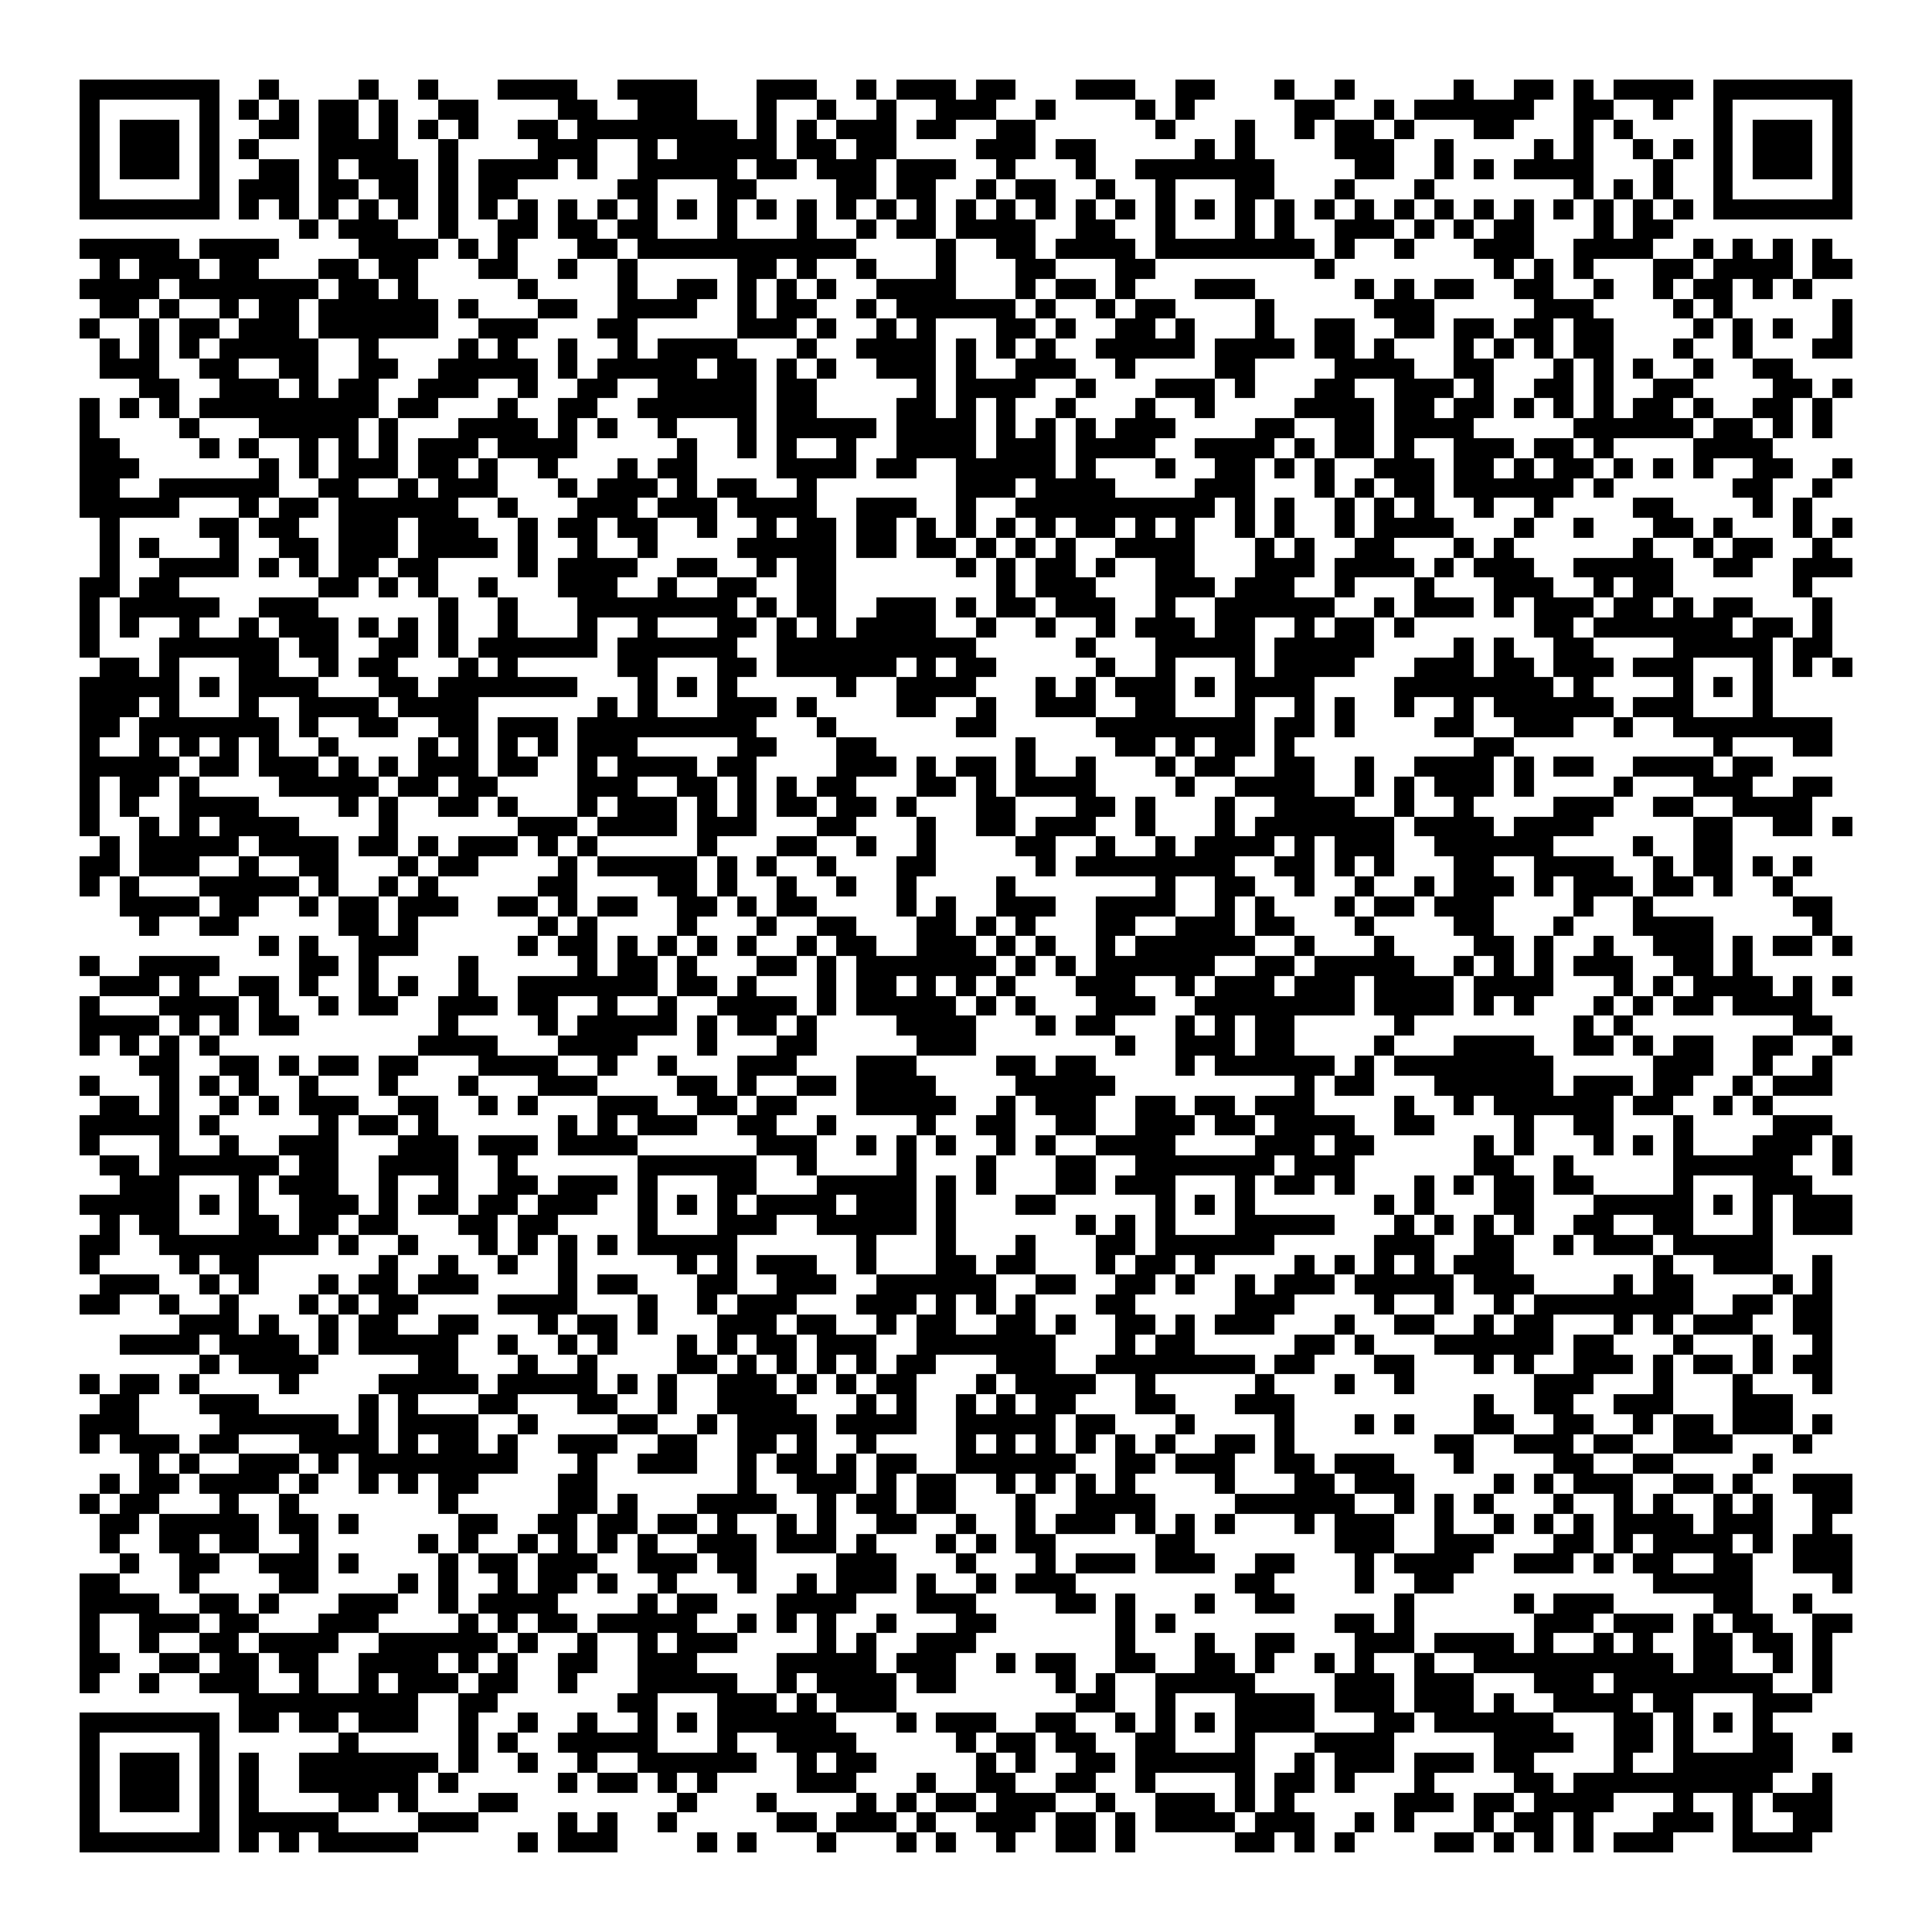 <svg xmlns="http://www.w3.org/2000/svg" viewBox="0 0 97 97" shape-rendering="crispEdges"><path fill="#ffffff" d="M0 0h97v97H0z"/><path stroke="#000000" d="M4 4.5h7m2 0h1m4 0h1m2 0h1m3 0h4m2 0h4m3 0h3m2 0h1m1 0h3m1 0h2m3 0h3m2 0h2m3 0h1m2 0h1m5 0h1m2 0h2m1 0h1m1 0h4m1 0h7M4 5.5h1m5 0h1m1 0h1m1 0h1m1 0h2m1 0h1m2 0h2m4 0h2m2 0h3m3 0h1m2 0h1m2 0h1m2 0h3m2 0h1m4 0h1m1 0h1m5 0h2m2 0h1m1 0h6m2 0h2m2 0h1m2 0h1m5 0h1M4 6.5h1m1 0h3m1 0h1m2 0h2m1 0h2m1 0h1m1 0h1m1 0h1m2 0h2m1 0h8m1 0h1m1 0h1m1 0h3m1 0h2m2 0h2m6 0h1m3 0h1m2 0h1m1 0h2m1 0h1m3 0h2m3 0h1m1 0h1m4 0h1m1 0h3m1 0h1M4 7.5h1m1 0h3m1 0h1m1 0h1m3 0h4m2 0h1m4 0h3m2 0h1m1 0h5m1 0h2m1 0h2m4 0h3m1 0h2m5 0h1m1 0h1m4 0h3m2 0h1m4 0h1m1 0h1m2 0h1m1 0h1m1 0h1m1 0h3m1 0h1M4 8.5h1m1 0h3m1 0h1m2 0h2m1 0h1m1 0h3m1 0h1m1 0h4m1 0h1m2 0h5m1 0h2m1 0h3m1 0h3m2 0h1m3 0h1m2 0h7m4 0h2m2 0h1m1 0h1m1 0h4m3 0h1m2 0h1m1 0h3m1 0h1M4 9.5h1m5 0h1m1 0h3m1 0h2m1 0h2m1 0h1m1 0h2m5 0h2m3 0h2m4 0h2m1 0h2m2 0h1m1 0h2m2 0h1m2 0h1m3 0h2m3 0h1m3 0h1m7 0h1m1 0h1m1 0h1m2 0h1m5 0h1M4 10.5h7m1 0h1m1 0h1m1 0h1m1 0h1m1 0h1m1 0h1m1 0h1m1 0h1m1 0h1m1 0h1m1 0h1m1 0h1m1 0h1m1 0h1m1 0h1m1 0h1m1 0h1m1 0h1m1 0h1m1 0h1m1 0h1m1 0h1m1 0h1m1 0h1m1 0h1m1 0h1m1 0h1m1 0h1m1 0h1m1 0h1m1 0h1m1 0h1m1 0h1m1 0h1m1 0h1m1 0h1m1 0h1m1 0h7M15 11.5h1m1 0h3m2 0h1m2 0h2m1 0h2m1 0h2m3 0h1m3 0h1m2 0h1m1 0h2m1 0h4m2 0h2m2 0h1m3 0h1m1 0h1m2 0h3m1 0h1m1 0h1m1 0h2m3 0h1m1 0h2M4 12.5h5m1 0h4m4 0h4m1 0h1m1 0h1m3 0h2m1 0h11m4 0h1m2 0h2m1 0h4m1 0h8m1 0h1m2 0h1m3 0h3m2 0h4m2 0h1m1 0h1m1 0h1m1 0h1M5 13.5h1m1 0h3m1 0h2m3 0h2m1 0h2m3 0h2m2 0h1m2 0h1m5 0h2m1 0h1m2 0h1m3 0h1m3 0h2m3 0h2m8 0h1m8 0h1m1 0h1m1 0h1m3 0h2m1 0h4m1 0h2M4 14.5h4m1 0h7m1 0h2m1 0h1m5 0h1m4 0h1m2 0h2m1 0h1m1 0h1m1 0h1m2 0h4m3 0h1m1 0h2m1 0h1m3 0h3m5 0h1m1 0h1m1 0h2m2 0h2m2 0h1m2 0h1m1 0h2m1 0h1m1 0h1M5 15.5h2m1 0h1m2 0h1m1 0h2m1 0h6m1 0h1m3 0h2m2 0h4m2 0h1m1 0h2m2 0h1m1 0h6m1 0h1m2 0h1m1 0h2m4 0h1m5 0h3m5 0h3m4 0h1m1 0h1m5 0h1M4 16.5h1m2 0h1m1 0h2m1 0h3m1 0h6m2 0h3m3 0h2m5 0h3m1 0h1m2 0h1m1 0h1m3 0h2m1 0h1m2 0h2m1 0h1m3 0h1m2 0h2m2 0h2m1 0h2m1 0h2m1 0h2m4 0h1m1 0h1m1 0h1m2 0h1M5 17.5h1m1 0h1m1 0h1m1 0h5m2 0h1m4 0h1m1 0h1m2 0h1m2 0h1m1 0h4m3 0h1m2 0h4m1 0h1m1 0h1m1 0h1m2 0h5m1 0h4m1 0h2m1 0h1m3 0h1m1 0h1m1 0h1m1 0h2m3 0h1m2 0h1m3 0h2M5 18.5h3m2 0h2m2 0h2m2 0h2m2 0h5m1 0h1m1 0h5m1 0h2m1 0h1m1 0h1m2 0h3m1 0h1m2 0h3m2 0h1m4 0h2m4 0h4m2 0h2m3 0h1m1 0h1m1 0h1m2 0h1m2 0h2M7 19.5h2m2 0h3m1 0h1m1 0h2m2 0h3m2 0h1m2 0h2m2 0h5m1 0h2m5 0h1m1 0h4m2 0h1m3 0h3m1 0h1m3 0h2m2 0h3m1 0h1m2 0h2m1 0h1m2 0h2m4 0h2m1 0h1M4 20.5h1m1 0h1m1 0h1m1 0h9m1 0h2m3 0h1m2 0h2m2 0h6m1 0h2m4 0h2m1 0h1m1 0h1m2 0h1m3 0h1m2 0h1m4 0h4m1 0h2m1 0h2m1 0h1m1 0h1m1 0h1m1 0h2m1 0h1m2 0h2m1 0h1M4 21.5h1m4 0h1m3 0h5m1 0h1m3 0h4m1 0h1m1 0h1m2 0h1m3 0h1m1 0h5m1 0h4m1 0h1m1 0h1m1 0h1m1 0h3m4 0h2m2 0h2m1 0h4m5 0h6m1 0h2m1 0h1m1 0h1M4 22.5h2m4 0h1m1 0h1m2 0h1m1 0h1m1 0h1m1 0h3m1 0h4m5 0h1m2 0h1m1 0h1m2 0h1m2 0h4m1 0h3m1 0h4m2 0h4m1 0h1m1 0h2m1 0h1m2 0h3m1 0h2m1 0h1m4 0h4M4 23.5h3m6 0h1m1 0h1m1 0h3m1 0h2m1 0h1m2 0h1m3 0h1m1 0h2m4 0h4m1 0h2m2 0h5m1 0h1m3 0h1m2 0h2m1 0h1m1 0h1m2 0h3m1 0h2m1 0h1m1 0h2m1 0h1m1 0h1m1 0h1m2 0h2m2 0h1M4 24.5h2m2 0h6m2 0h2m2 0h1m1 0h3m3 0h1m1 0h3m1 0h1m1 0h2m2 0h1m7 0h3m1 0h4m4 0h3m3 0h1m1 0h1m1 0h2m1 0h6m1 0h1m6 0h2m2 0h1M4 25.5h5m3 0h1m1 0h2m1 0h6m2 0h1m3 0h3m1 0h3m1 0h4m2 0h3m2 0h1m2 0h10m1 0h1m1 0h1m2 0h1m1 0h1m1 0h1m2 0h1m2 0h1m4 0h2m4 0h1m1 0h1M5 26.5h1m4 0h2m1 0h2m2 0h3m1 0h3m2 0h1m1 0h2m1 0h2m2 0h1m2 0h1m1 0h2m1 0h2m1 0h1m1 0h1m1 0h1m1 0h1m1 0h2m1 0h1m1 0h1m2 0h1m1 0h1m2 0h1m1 0h4m3 0h1m2 0h1m3 0h2m1 0h1m3 0h1m1 0h1M5 27.5h1m1 0h1m3 0h1m2 0h2m1 0h3m1 0h4m1 0h1m2 0h1m2 0h1m4 0h5m1 0h2m1 0h2m1 0h1m1 0h1m1 0h1m2 0h4m3 0h1m1 0h1m2 0h2m3 0h1m1 0h1m6 0h1m2 0h1m1 0h2m2 0h1M5 28.5h1m2 0h4m1 0h1m1 0h1m1 0h2m1 0h2m4 0h1m1 0h4m2 0h2m2 0h1m1 0h2m6 0h1m1 0h1m1 0h2m1 0h1m2 0h2m3 0h3m1 0h4m1 0h1m1 0h3m2 0h5m2 0h2m2 0h3M4 29.5h2m1 0h2m7 0h2m1 0h1m1 0h1m2 0h1m3 0h3m2 0h1m2 0h2m2 0h2m8 0h1m1 0h3m3 0h3m1 0h3m2 0h1m3 0h1m3 0h3m2 0h1m1 0h2m6 0h1M4 30.5h1m1 0h5m2 0h3m6 0h1m2 0h1m3 0h8m1 0h1m1 0h2m2 0h3m1 0h1m1 0h2m1 0h3m2 0h1m2 0h6m2 0h1m1 0h3m1 0h1m1 0h3m1 0h2m1 0h1m1 0h2m3 0h1M4 31.5h1m1 0h1m2 0h1m2 0h1m1 0h3m1 0h1m1 0h1m1 0h1m2 0h1m3 0h1m2 0h1m3 0h2m1 0h1m1 0h1m1 0h4m2 0h1m2 0h1m2 0h1m1 0h3m1 0h2m2 0h1m1 0h2m1 0h1m6 0h2m1 0h7m1 0h2m1 0h1M4 32.5h1m3 0h6m1 0h2m2 0h2m1 0h1m1 0h6m1 0h6m2 0h10m5 0h1m3 0h5m1 0h5m4 0h1m1 0h1m2 0h2m4 0h5m1 0h2M5 33.5h2m1 0h1m3 0h2m2 0h1m1 0h2m3 0h1m1 0h1m5 0h2m3 0h2m1 0h6m1 0h1m1 0h2m5 0h1m2 0h1m3 0h1m1 0h4m3 0h3m1 0h2m1 0h3m1 0h3m3 0h1m1 0h1m1 0h1M4 34.5h5m1 0h1m1 0h4m3 0h2m1 0h7m3 0h1m1 0h1m1 0h1m5 0h1m2 0h4m3 0h1m1 0h1m1 0h3m1 0h1m1 0h4m4 0h8m1 0h1m4 0h1m1 0h1m1 0h1M4 35.5h3m1 0h1m3 0h1m2 0h4m1 0h4m6 0h1m1 0h1m3 0h3m1 0h1m4 0h2m2 0h1m2 0h3m2 0h2m3 0h1m2 0h1m1 0h1m2 0h1m2 0h1m1 0h6m1 0h3m3 0h1M4 36.5h2m1 0h7m1 0h1m2 0h2m2 0h2m1 0h3m1 0h9m3 0h1m6 0h2m5 0h8m1 0h2m1 0h1m4 0h2m2 0h3m2 0h1m2 0h8M4 37.5h1m2 0h1m1 0h1m1 0h1m1 0h1m2 0h1m4 0h1m1 0h1m1 0h1m1 0h1m1 0h3m5 0h2m3 0h2m7 0h1m4 0h2m1 0h1m1 0h2m1 0h1m9 0h2m10 0h1m3 0h2M4 38.5h5m1 0h2m1 0h3m1 0h1m1 0h1m1 0h3m1 0h2m2 0h1m1 0h4m1 0h2m4 0h3m1 0h1m1 0h2m1 0h1m2 0h1m3 0h1m1 0h2m2 0h2m2 0h1m2 0h4m1 0h1m1 0h2m2 0h4m1 0h2M4 39.5h1m1 0h2m1 0h1m4 0h5m1 0h2m1 0h2m4 0h3m2 0h2m1 0h1m1 0h1m1 0h2m3 0h2m1 0h1m1 0h4m4 0h1m2 0h4m2 0h1m1 0h1m1 0h3m1 0h1m4 0h1m3 0h3m2 0h2M4 40.5h1m1 0h1m2 0h4m4 0h1m1 0h1m2 0h2m1 0h1m3 0h1m1 0h3m1 0h1m1 0h1m1 0h2m1 0h2m1 0h1m3 0h2m3 0h2m1 0h1m3 0h1m2 0h4m2 0h1m2 0h1m4 0h3m2 0h2m2 0h4M4 41.5h1m2 0h1m1 0h1m1 0h4m4 0h1m6 0h3m1 0h4m1 0h3m3 0h2m3 0h1m2 0h2m1 0h3m2 0h1m3 0h1m1 0h7m1 0h4m1 0h4m5 0h2m2 0h2m1 0h1M5 42.5h1m1 0h5m1 0h4m1 0h2m1 0h1m1 0h3m1 0h1m1 0h1m5 0h1m3 0h2m2 0h1m2 0h1m4 0h2m2 0h1m2 0h1m1 0h4m1 0h1m1 0h3m2 0h6m4 0h1m2 0h2M4 43.5h2m1 0h3m2 0h1m2 0h2m3 0h1m1 0h2m4 0h1m1 0h5m1 0h1m1 0h1m2 0h1m3 0h2m5 0h1m1 0h8m2 0h2m1 0h1m1 0h1m3 0h2m2 0h4m2 0h1m1 0h2m1 0h1m1 0h1M4 44.5h1m1 0h1m3 0h5m1 0h1m2 0h1m1 0h1m5 0h2m4 0h2m1 0h1m2 0h1m2 0h1m2 0h1m4 0h1m7 0h1m2 0h2m2 0h1m2 0h1m2 0h1m1 0h3m1 0h1m1 0h3m1 0h2m1 0h1m2 0h1M6 45.5h4m1 0h2m2 0h1m1 0h2m1 0h3m2 0h2m1 0h1m1 0h2m2 0h2m1 0h1m1 0h2m4 0h1m1 0h1m2 0h3m2 0h4m2 0h1m1 0h1m3 0h1m1 0h2m1 0h3m4 0h1m2 0h1m7 0h2M7 46.5h1m2 0h2m5 0h2m1 0h1m6 0h1m1 0h1m4 0h1m3 0h1m2 0h2m3 0h2m1 0h1m1 0h1m3 0h2m2 0h3m1 0h2m3 0h1m4 0h2m3 0h1m3 0h4m5 0h1M13 47.5h1m1 0h1m2 0h3m5 0h1m1 0h2m1 0h1m1 0h1m1 0h1m1 0h1m2 0h1m1 0h2m2 0h3m1 0h1m1 0h1m2 0h1m1 0h6m2 0h1m3 0h1m4 0h2m1 0h1m2 0h1m2 0h3m1 0h1m1 0h2m1 0h1M4 48.5h1m2 0h4m4 0h2m1 0h1m4 0h1m5 0h1m1 0h2m1 0h1m3 0h2m1 0h1m1 0h7m1 0h1m1 0h1m1 0h6m2 0h2m1 0h5m2 0h1m1 0h1m1 0h1m1 0h3m2 0h2m1 0h1M5 49.5h3m1 0h1m2 0h2m1 0h1m2 0h1m1 0h1m2 0h1m2 0h7m1 0h2m1 0h1m3 0h1m1 0h2m1 0h1m1 0h1m1 0h1m3 0h3m2 0h1m1 0h3m1 0h3m1 0h4m1 0h4m3 0h1m1 0h1m1 0h4m1 0h1m1 0h1M4 50.5h1m3 0h4m1 0h1m2 0h1m1 0h2m2 0h3m1 0h2m2 0h1m2 0h1m2 0h4m1 0h1m1 0h5m1 0h1m1 0h1m3 0h3m2 0h8m1 0h4m1 0h1m1 0h1m3 0h1m1 0h1m1 0h2m1 0h4M4 51.5h4m1 0h1m1 0h1m1 0h2m7 0h1m4 0h1m1 0h5m1 0h1m1 0h2m1 0h1m4 0h4m3 0h1m1 0h2m3 0h1m1 0h1m1 0h2m5 0h1m8 0h1m1 0h1m8 0h2M4 52.5h1m1 0h1m1 0h1m1 0h1m10 0h4m3 0h4m3 0h1m3 0h2m5 0h3m7 0h1m2 0h3m1 0h2m4 0h1m3 0h4m2 0h2m1 0h1m1 0h2m2 0h2m2 0h1M7 53.5h2m2 0h2m1 0h1m1 0h2m1 0h2m3 0h4m2 0h1m2 0h1m3 0h3m3 0h3m4 0h2m1 0h2m4 0h1m1 0h6m1 0h1m1 0h8m5 0h3m2 0h1m2 0h1M4 54.5h1m3 0h1m1 0h1m1 0h1m2 0h1m3 0h1m3 0h1m3 0h3m4 0h2m1 0h1m2 0h2m1 0h4m4 0h5m9 0h1m1 0h2m3 0h6m1 0h3m1 0h2m2 0h1m1 0h3M5 55.5h2m1 0h1m2 0h1m1 0h1m1 0h3m2 0h2m2 0h1m1 0h1m3 0h3m2 0h2m1 0h2m3 0h5m2 0h1m1 0h3m2 0h2m1 0h2m1 0h3m4 0h1m2 0h1m1 0h6m1 0h2m2 0h1m1 0h1M4 56.5h5m1 0h1m5 0h1m1 0h2m1 0h1m6 0h1m1 0h1m1 0h3m2 0h2m2 0h1m4 0h1m2 0h2m2 0h2m2 0h3m1 0h2m1 0h4m2 0h2m4 0h1m2 0h2m3 0h1m4 0h3M4 57.5h1m3 0h1m2 0h1m2 0h3m3 0h3m1 0h3m1 0h4m6 0h3m2 0h1m1 0h1m1 0h1m2 0h1m1 0h1m2 0h4m4 0h3m1 0h2m5 0h1m1 0h1m3 0h1m1 0h1m1 0h1m3 0h3m1 0h1M5 58.5h2m1 0h6m1 0h2m2 0h4m2 0h1m6 0h6m2 0h1m4 0h1m3 0h1m3 0h2m2 0h7m1 0h3m6 0h2m2 0h1m5 0h6m2 0h1M6 59.5h3m3 0h1m1 0h3m2 0h1m2 0h1m2 0h2m1 0h3m1 0h1m3 0h2m3 0h5m1 0h1m1 0h1m3 0h2m1 0h3m3 0h1m1 0h2m1 0h1m3 0h1m1 0h1m1 0h2m1 0h2m4 0h1m3 0h3M4 60.5h5m1 0h1m1 0h1m2 0h3m1 0h1m1 0h2m1 0h2m1 0h3m2 0h1m1 0h1m1 0h1m1 0h4m1 0h3m1 0h1m3 0h2m5 0h1m1 0h1m1 0h1m6 0h1m1 0h1m3 0h2m3 0h5m1 0h1m1 0h1m1 0h3M5 61.5h1m1 0h2m3 0h2m1 0h2m1 0h2m3 0h2m1 0h2m4 0h1m3 0h3m2 0h5m1 0h1m6 0h1m1 0h1m1 0h1m3 0h5m3 0h1m1 0h1m1 0h1m1 0h1m2 0h2m2 0h2m3 0h1m1 0h3M4 62.5h2m2 0h8m1 0h1m2 0h1m3 0h1m1 0h1m1 0h1m1 0h1m1 0h5m6 0h1m3 0h1m3 0h1m3 0h2m1 0h6m5 0h3m2 0h2m2 0h1m1 0h3m1 0h5M4 63.5h1m4 0h1m1 0h2m6 0h1m2 0h1m2 0h1m2 0h1m5 0h1m1 0h1m1 0h3m2 0h1m3 0h2m1 0h2m3 0h1m1 0h2m1 0h1m4 0h1m1 0h1m1 0h1m1 0h1m1 0h3m7 0h1m2 0h3m2 0h1M5 64.5h3m2 0h1m1 0h1m3 0h1m1 0h2m1 0h3m4 0h1m1 0h2m3 0h2m2 0h3m2 0h6m2 0h2m2 0h2m1 0h1m2 0h1m1 0h3m1 0h5m1 0h3m4 0h1m1 0h2m4 0h1m1 0h1M4 65.5h2m2 0h1m2 0h1m3 0h1m1 0h1m1 0h2m4 0h4m3 0h1m2 0h1m1 0h3m3 0h3m1 0h1m1 0h1m1 0h1m3 0h2m5 0h3m4 0h1m2 0h1m2 0h1m1 0h8m2 0h2m1 0h2M9 66.5h3m1 0h1m2 0h1m1 0h2m2 0h2m3 0h1m1 0h2m1 0h1m3 0h3m1 0h2m2 0h1m1 0h2m2 0h2m1 0h1m2 0h2m1 0h1m1 0h3m3 0h1m2 0h2m2 0h1m1 0h2m3 0h1m1 0h1m1 0h3m2 0h2M6 67.5h4m1 0h4m1 0h1m1 0h5m2 0h1m2 0h1m1 0h1m3 0h1m1 0h1m1 0h2m1 0h3m2 0h7m3 0h1m1 0h2m5 0h2m1 0h1m3 0h6m1 0h2m3 0h1m3 0h1m2 0h1M10 68.5h1m1 0h4m5 0h2m3 0h1m2 0h1m4 0h2m1 0h1m1 0h1m1 0h1m1 0h1m1 0h2m3 0h3m2 0h8m1 0h2m3 0h2m3 0h1m1 0h1m2 0h3m1 0h1m1 0h2m1 0h1m1 0h2M4 69.5h1m1 0h2m1 0h1m4 0h1m4 0h5m1 0h5m1 0h1m1 0h1m2 0h3m1 0h1m1 0h1m1 0h2m3 0h1m1 0h4m2 0h1m5 0h1m3 0h1m2 0h1m6 0h3m3 0h1m3 0h1m3 0h1M5 70.5h2m3 0h3m5 0h1m1 0h1m3 0h2m3 0h2m2 0h1m2 0h4m3 0h1m1 0h1m2 0h1m1 0h1m1 0h2m3 0h2m3 0h3m9 0h1m2 0h2m2 0h3m3 0h3M4 71.5h3m4 0h6m1 0h1m1 0h4m2 0h1m4 0h2m2 0h1m1 0h4m1 0h4m2 0h5m1 0h2m3 0h1m4 0h1m3 0h1m1 0h1m3 0h2m2 0h2m2 0h1m1 0h2m1 0h3m1 0h1M4 72.5h1m1 0h3m1 0h2m3 0h4m1 0h1m1 0h2m1 0h1m2 0h3m2 0h2m2 0h2m1 0h1m2 0h1m4 0h1m1 0h1m1 0h1m1 0h1m1 0h1m1 0h1m2 0h2m1 0h1m7 0h2m2 0h3m1 0h2m2 0h3m3 0h1M7 73.5h1m1 0h1m2 0h3m1 0h1m1 0h8m3 0h1m2 0h3m2 0h1m1 0h2m1 0h1m1 0h2m2 0h6m2 0h2m1 0h3m2 0h2m1 0h3m3 0h1m4 0h2m2 0h2m4 0h1M5 74.5h1m1 0h2m1 0h4m1 0h1m2 0h1m1 0h1m1 0h2m4 0h2m7 0h1m2 0h3m1 0h1m1 0h2m2 0h1m1 0h1m1 0h1m1 0h1m4 0h1m3 0h2m1 0h3m4 0h1m1 0h1m1 0h3m2 0h2m1 0h1m2 0h3M4 75.5h1m1 0h2m3 0h1m2 0h1m7 0h1m5 0h2m1 0h1m3 0h4m2 0h1m1 0h2m1 0h2m3 0h1m2 0h4m4 0h6m2 0h1m1 0h1m1 0h1m3 0h1m2 0h1m1 0h1m2 0h1m1 0h1m2 0h2M5 76.5h2m1 0h5m1 0h2m1 0h1m5 0h2m2 0h2m1 0h2m1 0h2m1 0h1m2 0h1m1 0h1m2 0h2m2 0h1m2 0h1m1 0h3m1 0h1m1 0h1m1 0h1m3 0h1m1 0h3m2 0h1m2 0h1m1 0h1m1 0h1m1 0h4m1 0h3m2 0h1M5 77.5h1m2 0h2m1 0h2m2 0h1m5 0h1m1 0h1m2 0h1m1 0h1m1 0h1m1 0h1m2 0h3m1 0h3m1 0h1m3 0h1m1 0h1m1 0h2m5 0h2m7 0h3m2 0h3m3 0h2m1 0h1m1 0h4m1 0h1m1 0h3M6 78.5h1m2 0h2m2 0h3m1 0h1m4 0h1m1 0h2m1 0h3m2 0h3m1 0h2m4 0h3m3 0h1m3 0h1m1 0h3m1 0h3m2 0h2m3 0h1m1 0h4m2 0h3m1 0h1m1 0h2m2 0h2m2 0h3M4 79.5h2m3 0h1m4 0h2m4 0h1m1 0h1m2 0h1m1 0h2m1 0h1m2 0h1m3 0h1m2 0h1m1 0h3m1 0h1m2 0h1m1 0h3m8 0h2m4 0h1m2 0h2m10 0h5m4 0h1M4 80.5h4m2 0h2m1 0h1m3 0h3m2 0h1m1 0h4m4 0h1m1 0h2m3 0h4m3 0h3m4 0h2m1 0h1m3 0h1m2 0h2m5 0h1m5 0h1m1 0h3m5 0h2m2 0h1M4 81.5h1m2 0h3m1 0h2m3 0h3m4 0h1m1 0h1m1 0h2m1 0h5m2 0h1m1 0h1m1 0h1m2 0h1m3 0h2m6 0h1m1 0h1m8 0h2m1 0h1m6 0h3m1 0h3m1 0h1m1 0h2m2 0h2M4 82.5h1m2 0h1m2 0h2m1 0h4m2 0h6m1 0h1m2 0h1m2 0h1m1 0h3m4 0h1m1 0h1m2 0h3m7 0h1m3 0h1m2 0h2m3 0h3m1 0h4m1 0h1m2 0h1m1 0h1m2 0h2m1 0h2m1 0h1M4 83.5h2m2 0h2m1 0h2m1 0h2m2 0h4m1 0h1m1 0h1m2 0h2m2 0h3m4 0h5m1 0h3m2 0h1m1 0h2m2 0h2m2 0h2m1 0h1m2 0h1m1 0h1m2 0h1m2 0h10m1 0h2m2 0h1m1 0h1M4 84.5h1m2 0h1m2 0h3m2 0h1m2 0h1m1 0h3m1 0h2m2 0h1m3 0h5m2 0h1m1 0h4m1 0h2m5 0h1m1 0h1m2 0h5m4 0h3m1 0h3m3 0h3m1 0h8m2 0h1M12 85.5h9m2 0h2m6 0h2m3 0h3m1 0h1m1 0h3m9 0h2m2 0h1m3 0h4m1 0h3m1 0h3m1 0h1m2 0h4m1 0h2m3 0h3M4 86.5h7m1 0h2m1 0h2m1 0h3m2 0h1m2 0h1m2 0h1m2 0h1m1 0h1m1 0h6m3 0h1m1 0h3m2 0h2m2 0h1m1 0h1m1 0h1m1 0h4m3 0h2m1 0h6m3 0h2m1 0h1m1 0h1m1 0h1M4 87.5h1m5 0h1m6 0h1m5 0h1m1 0h1m2 0h5m3 0h1m2 0h4m5 0h1m1 0h2m1 0h2m2 0h2m3 0h1m3 0h4m5 0h4m2 0h2m1 0h1m3 0h2m2 0h1M4 88.5h1m1 0h3m1 0h1m1 0h1m2 0h7m1 0h1m2 0h1m2 0h1m2 0h6m2 0h1m1 0h2m5 0h1m1 0h1m2 0h2m1 0h6m2 0h1m1 0h3m1 0h3m1 0h2m4 0h1m2 0h6M4 89.5h1m1 0h3m1 0h1m1 0h1m2 0h6m1 0h1m5 0h1m1 0h2m1 0h1m1 0h1m4 0h3m3 0h1m2 0h2m2 0h2m2 0h1m4 0h1m1 0h2m1 0h1m3 0h1m4 0h2m1 0h10m2 0h1M4 90.5h1m1 0h3m1 0h1m1 0h1m4 0h2m1 0h1m3 0h2m8 0h1m3 0h1m4 0h1m1 0h1m1 0h2m1 0h3m2 0h1m2 0h3m1 0h1m1 0h1m5 0h3m1 0h2m1 0h4m3 0h1m2 0h1m1 0h3M4 91.5h1m5 0h1m1 0h5m4 0h3m4 0h1m1 0h1m2 0h1m5 0h2m1 0h3m1 0h1m2 0h3m1 0h2m1 0h1m1 0h4m1 0h3m2 0h1m1 0h1m3 0h1m1 0h2m1 0h1m3 0h3m1 0h1m2 0h2M4 92.5h7m1 0h1m1 0h1m1 0h5m5 0h1m1 0h3m4 0h1m1 0h1m3 0h1m3 0h1m1 0h1m2 0h1m2 0h2m1 0h1m5 0h2m1 0h1m1 0h1m4 0h2m1 0h1m1 0h1m1 0h1m1 0h3m3 0h4"/></svg>
